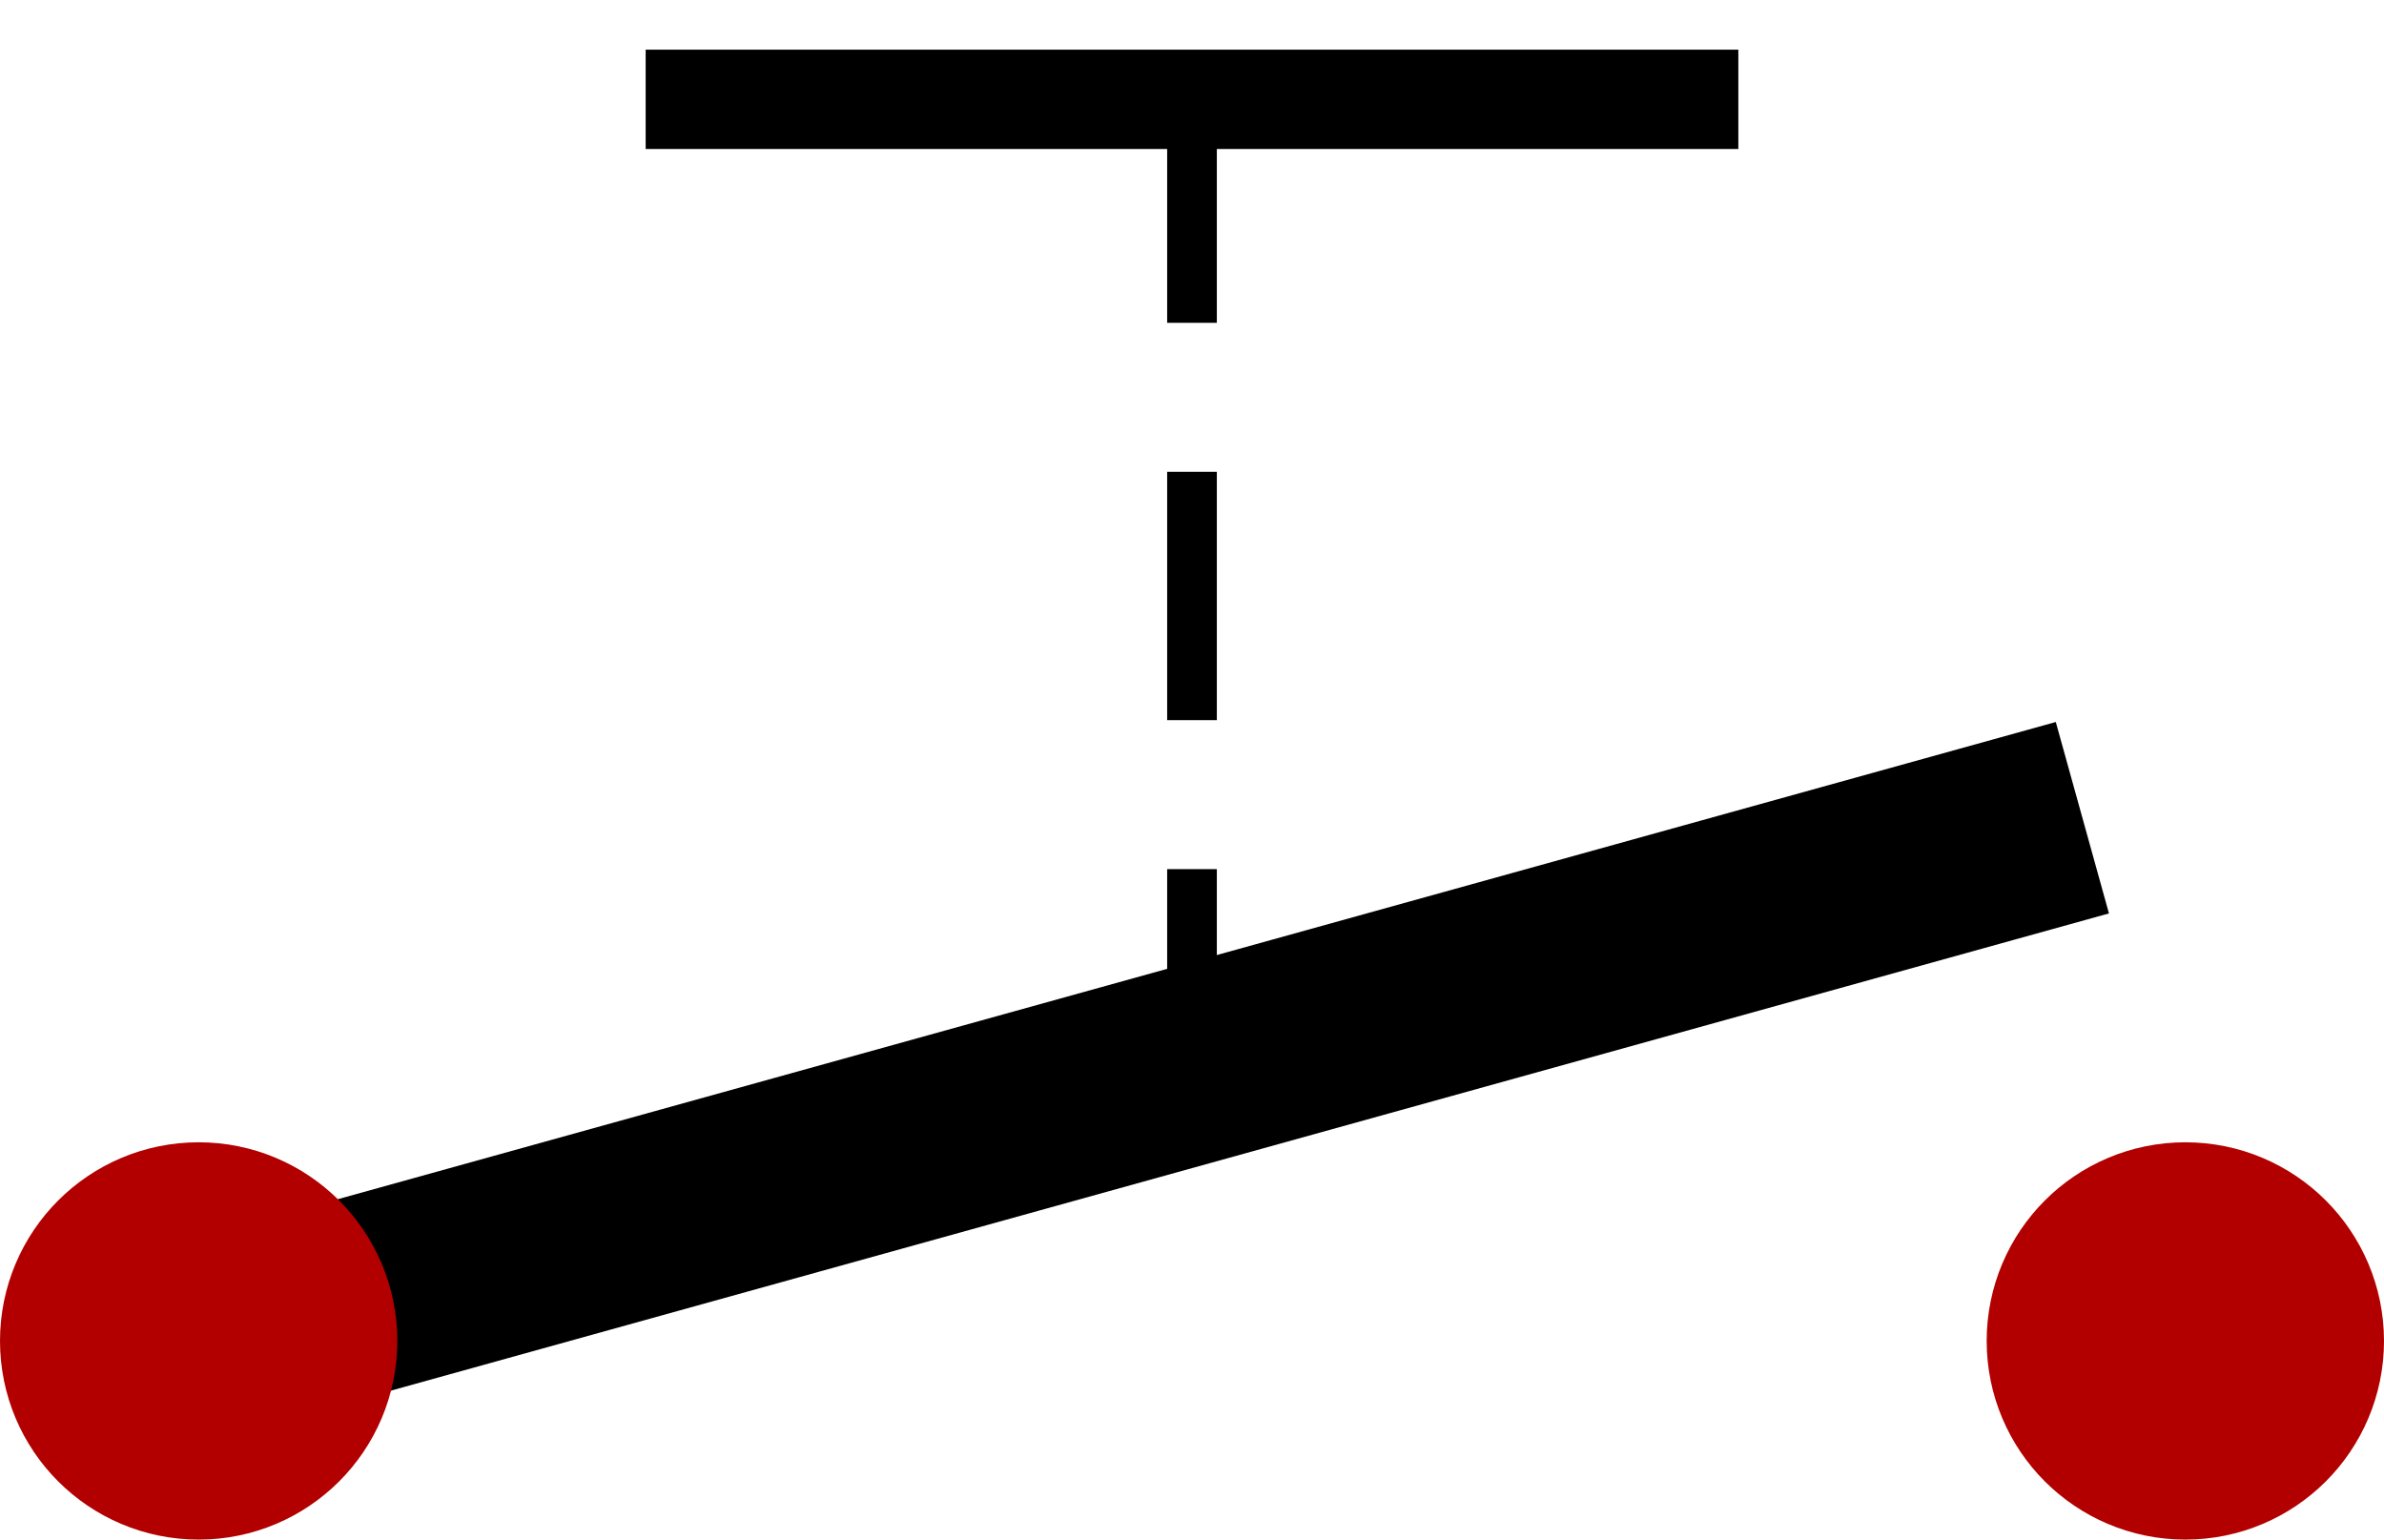<?xml version="1.0" encoding="UTF-8" standalone="no"?>
<!-- Created with Digital by H.Neemann -->
<!-- created: Mon May 23 11:53:44 PDT 2022 -->

<svg
   xmlns:svg="http://www.w3.org/2000/svg"
   xmlns="http://www.w3.org/2000/svg"
   width="9.6mm"
   height="6.2mm"
   viewBox="-4 -27 48 31">
<g stroke-linecap="square">
<line x1="0.0" y1="0.0" x2="36.0" y2="-10.0" stroke="#000000" stroke-linecap="square" stroke-width="4.0" />
<line x1="20.0" y1="-5.0" x2="20.0" y2="-25.0" stroke="#000000" stroke-linecap="square" stroke-width="1.0" stroke-dasharray="4.0,4.0" />
<line x1="10.0" y1="-25.0" x2="30.0" y2="-25.0" stroke="#000000" stroke-linecap="square" stroke-width="2.0" />
<circle cx="0.0" cy="0.0" r="2.0" stroke="#b20000" stroke-width="4.0" fill="#b20000" />
<circle cx="40.0" cy="0.0" r="2.0" stroke="#b20000" stroke-width="4.0" fill="#b20000" />
</g>
</svg>